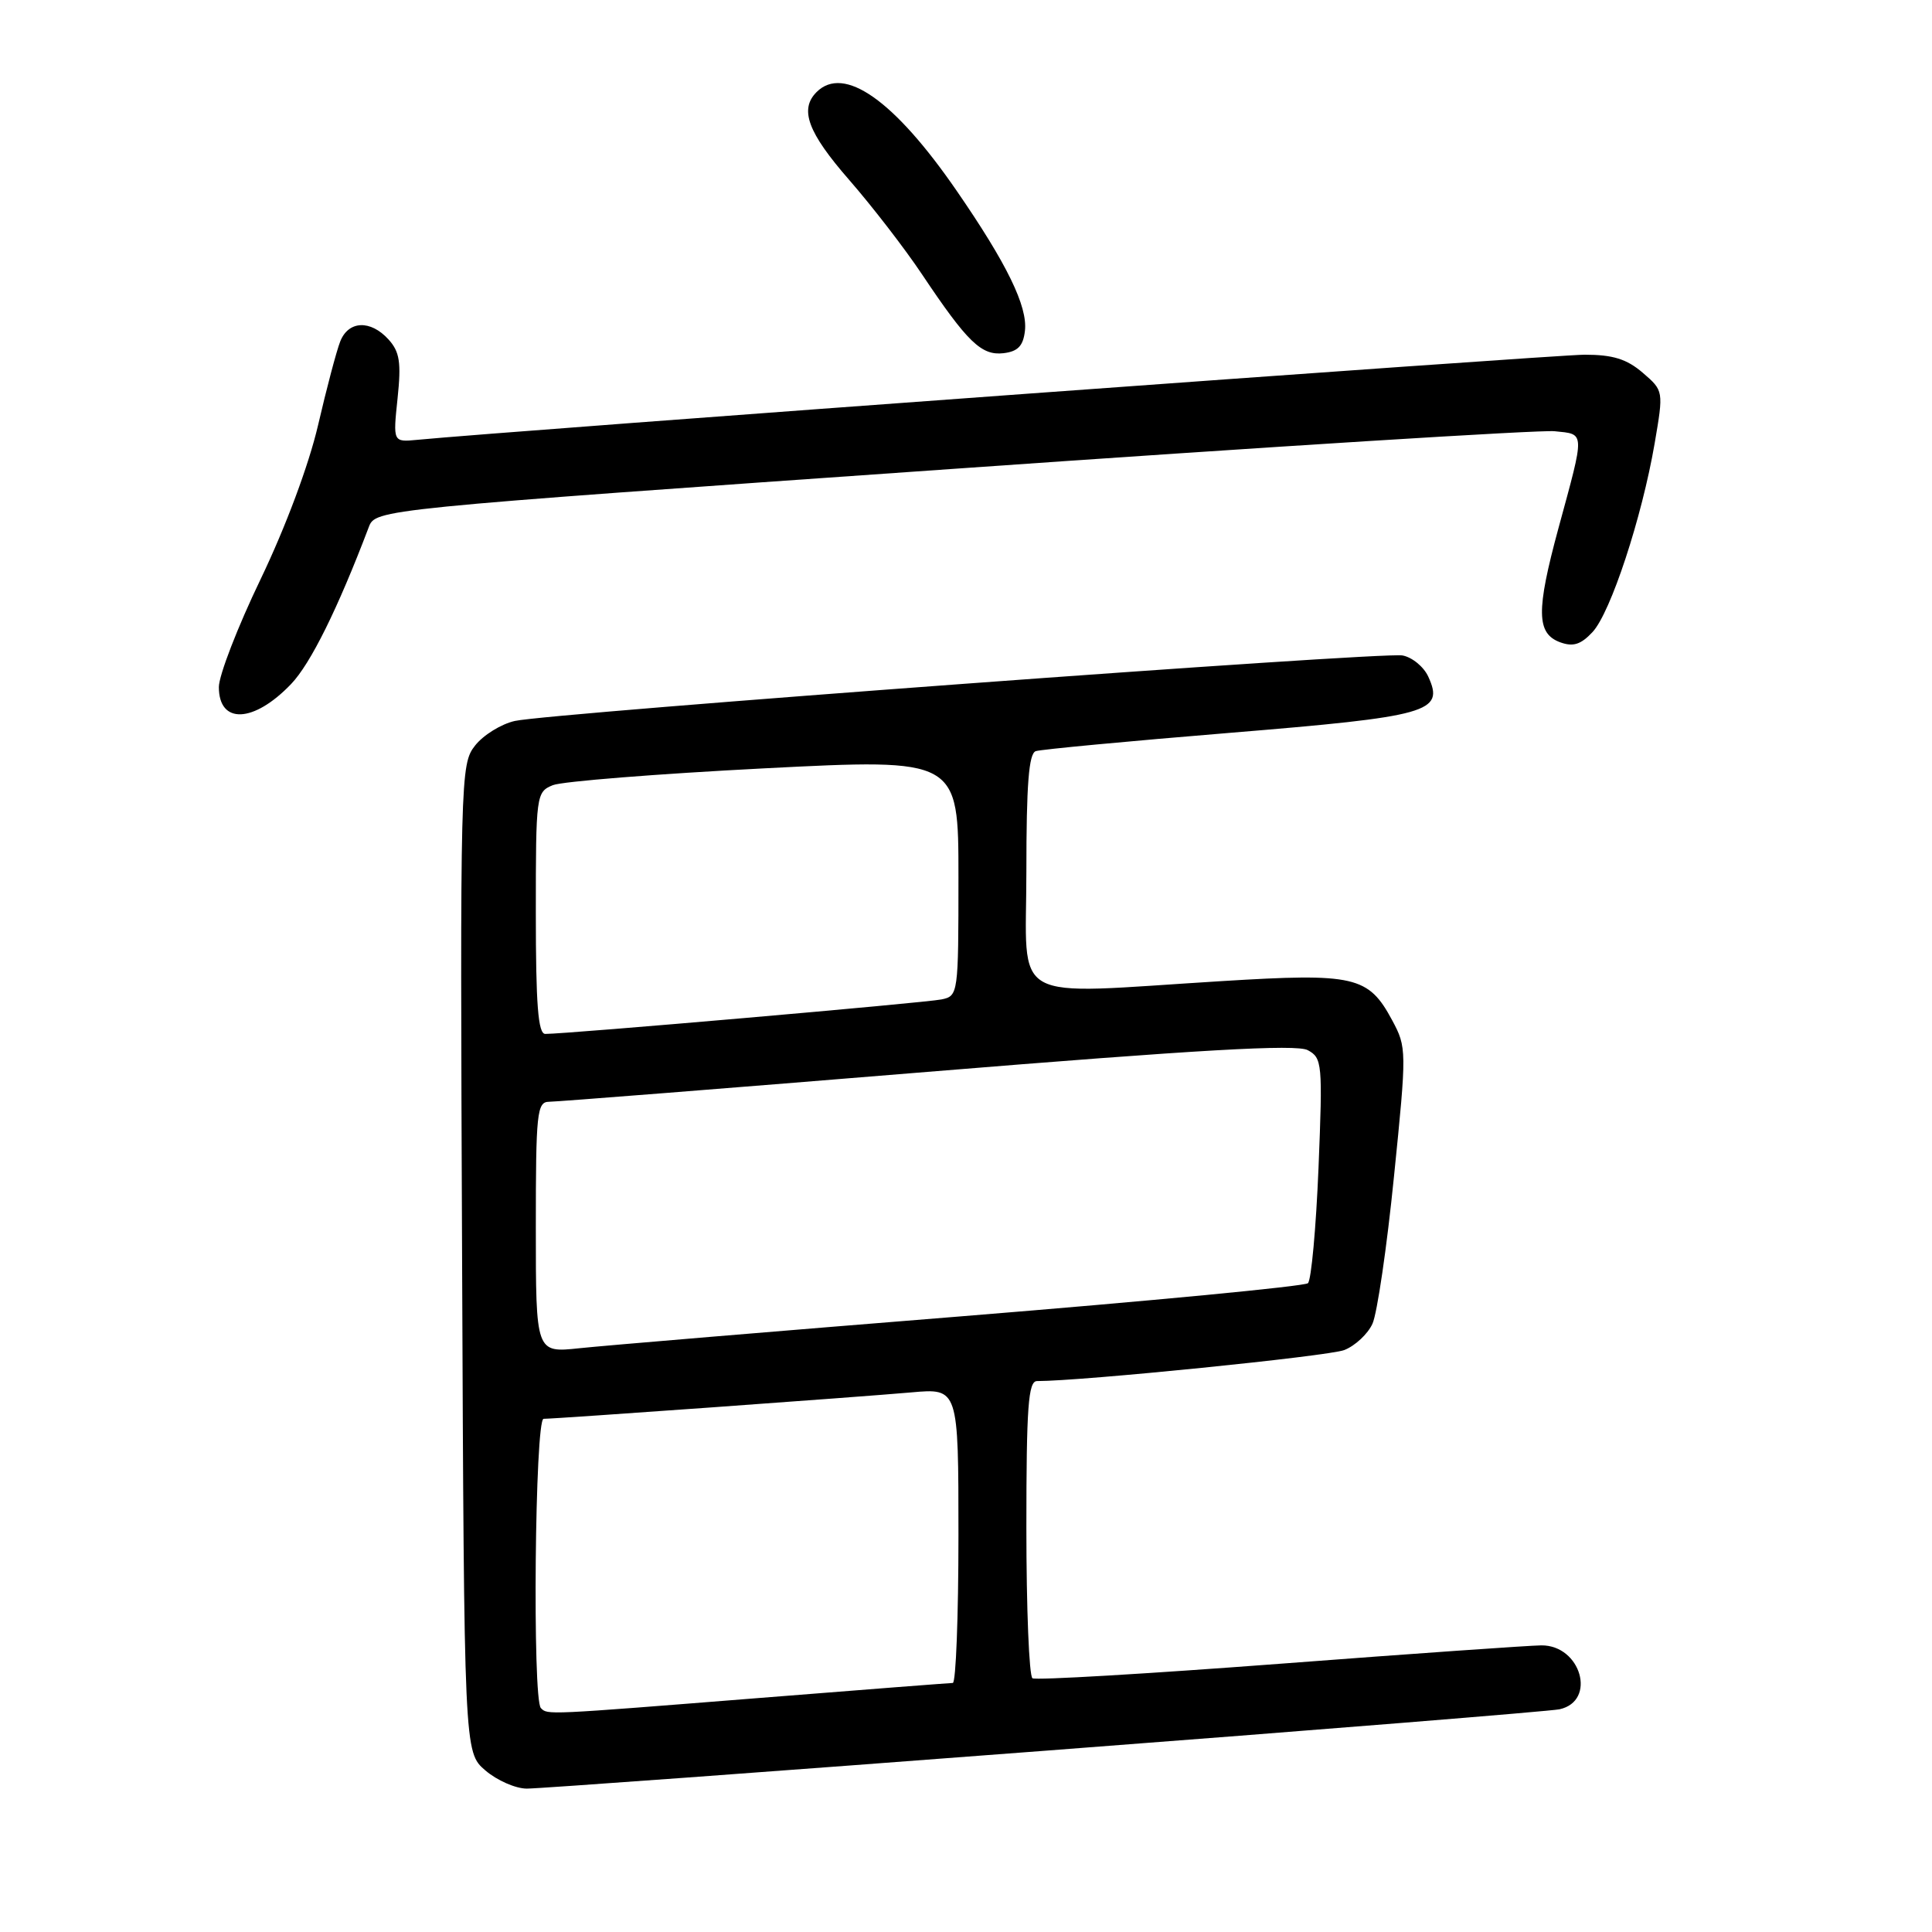 <?xml version="1.0" encoding="UTF-8" standalone="no"?>
<!DOCTYPE svg PUBLIC "-//W3C//DTD SVG 1.1//EN" "http://www.w3.org/Graphics/SVG/1.1/DTD/svg11.dtd" >
<svg xmlns="http://www.w3.org/2000/svg" xmlns:xlink="http://www.w3.org/1999/xlink" version="1.1" viewBox="0 0 256 256">
 <g >
 <path fill="currentColor"
d=" M 138.50 231.98 C 174.80 229.22 205.46 226.74 206.64 226.49 C 211.61 225.40 209.49 217.98 204.23 218.02 C 202.73 218.03 187.13 219.12 169.56 220.46 C 151.99 221.79 137.25 222.66 136.81 222.38 C 136.36 222.11 136.00 213.13 136.00 202.44 C 136.00 186.41 136.25 183.00 137.41 183.00 C 143.38 183.00 176.04 179.70 178.12 178.89 C 179.56 178.33 181.25 176.75 181.86 175.40 C 182.48 174.04 183.77 165.26 184.71 155.89 C 186.41 139.14 186.40 138.79 184.47 135.19 C 181.32 129.33 179.51 128.92 161.92 130.00 C 133.22 131.76 136.00 133.32 136.00 115.47 C 136.00 103.93 136.32 99.83 137.25 99.53 C 137.94 99.30 149.49 98.21 162.91 97.11 C 189.45 94.93 191.40 94.37 189.26 89.67 C 188.66 88.35 187.11 87.08 185.83 86.85 C 183.05 86.35 72.94 94.48 68.22 95.53 C 66.42 95.93 64.04 97.40 62.95 98.79 C 61.00 101.27 60.96 102.73 61.23 166.75 C 61.50 232.17 61.50 232.17 64.31 234.59 C 65.85 235.91 68.32 237.00 69.81 237.00 C 71.29 237.01 102.20 234.75 138.50 231.98 Z  M 38.57 90.64 C 41.16 87.93 44.75 80.68 48.86 69.86 C 49.76 67.49 49.76 67.49 126.13 62.14 C 168.13 59.19 204.07 56.94 206.00 57.14 C 210.06 57.56 210.04 57.00 206.50 70.00 C 203.53 80.95 203.58 83.95 206.74 85.11 C 208.45 85.73 209.47 85.41 211.02 83.75 C 213.42 81.17 217.56 68.59 219.25 58.75 C 220.44 51.78 220.44 51.78 217.67 49.39 C 215.55 47.57 213.71 47.00 209.97 47.00 C 206.01 47.00 67.13 57.13 55.29 58.28 C 52.07 58.59 52.07 58.59 52.68 52.78 C 53.18 48.03 52.96 46.62 51.49 44.99 C 49.10 42.35 46.17 42.47 45.08 45.25 C 44.59 46.49 43.27 51.49 42.14 56.36 C 40.91 61.64 37.84 69.85 34.54 76.73 C 31.49 83.06 29.00 89.50 29.00 91.04 C 29.00 96.01 33.61 95.82 38.57 90.64 Z  M 135.81 43.83 C 136.18 40.60 133.43 34.95 126.75 25.26 C 118.49 13.27 111.82 8.58 108.20 12.20 C 105.90 14.50 107.04 17.56 112.53 23.85 C 115.57 27.34 119.91 32.96 122.17 36.35 C 128.19 45.35 130.04 47.14 132.97 46.80 C 134.88 46.57 135.58 45.84 135.81 43.83 Z  M 71.67 226.33 C 70.53 225.20 70.88 188.00 72.03 188.00 C 73.67 188.00 113.85 185.11 120.75 184.50 C 127.00 183.94 127.00 183.94 127.00 203.47 C 127.00 214.21 126.66 223.00 126.25 223.00 C 125.84 223.01 114.25 223.90 100.50 225.00 C 72.19 227.25 72.57 227.24 71.67 226.33 Z  M 71.00 162.63 C 71.00 147.46 71.15 146.00 72.75 145.99 C 73.71 145.99 96.27 144.21 122.88 142.03 C 158.90 139.08 171.77 138.34 173.28 139.15 C 175.20 140.18 175.27 140.89 174.71 154.75 C 174.38 162.74 173.75 169.62 173.31 170.03 C 172.86 170.44 152.25 172.41 127.50 174.41 C 102.75 176.40 79.91 178.31 76.75 178.65 C 71.00 179.26 71.00 179.26 71.00 162.63 Z  M 71.00 120.98 C 71.00 105.30 71.05 104.94 73.25 104.04 C 74.49 103.54 87.09 102.54 101.25 101.81 C 127.00 100.50 127.00 100.50 127.00 116.23 C 127.00 131.74 126.97 131.97 124.75 132.43 C 122.67 132.87 75.07 137.01 72.25 137.00 C 71.30 137.00 71.00 133.13 71.00 120.98 Z "/>
</g>
</svg>